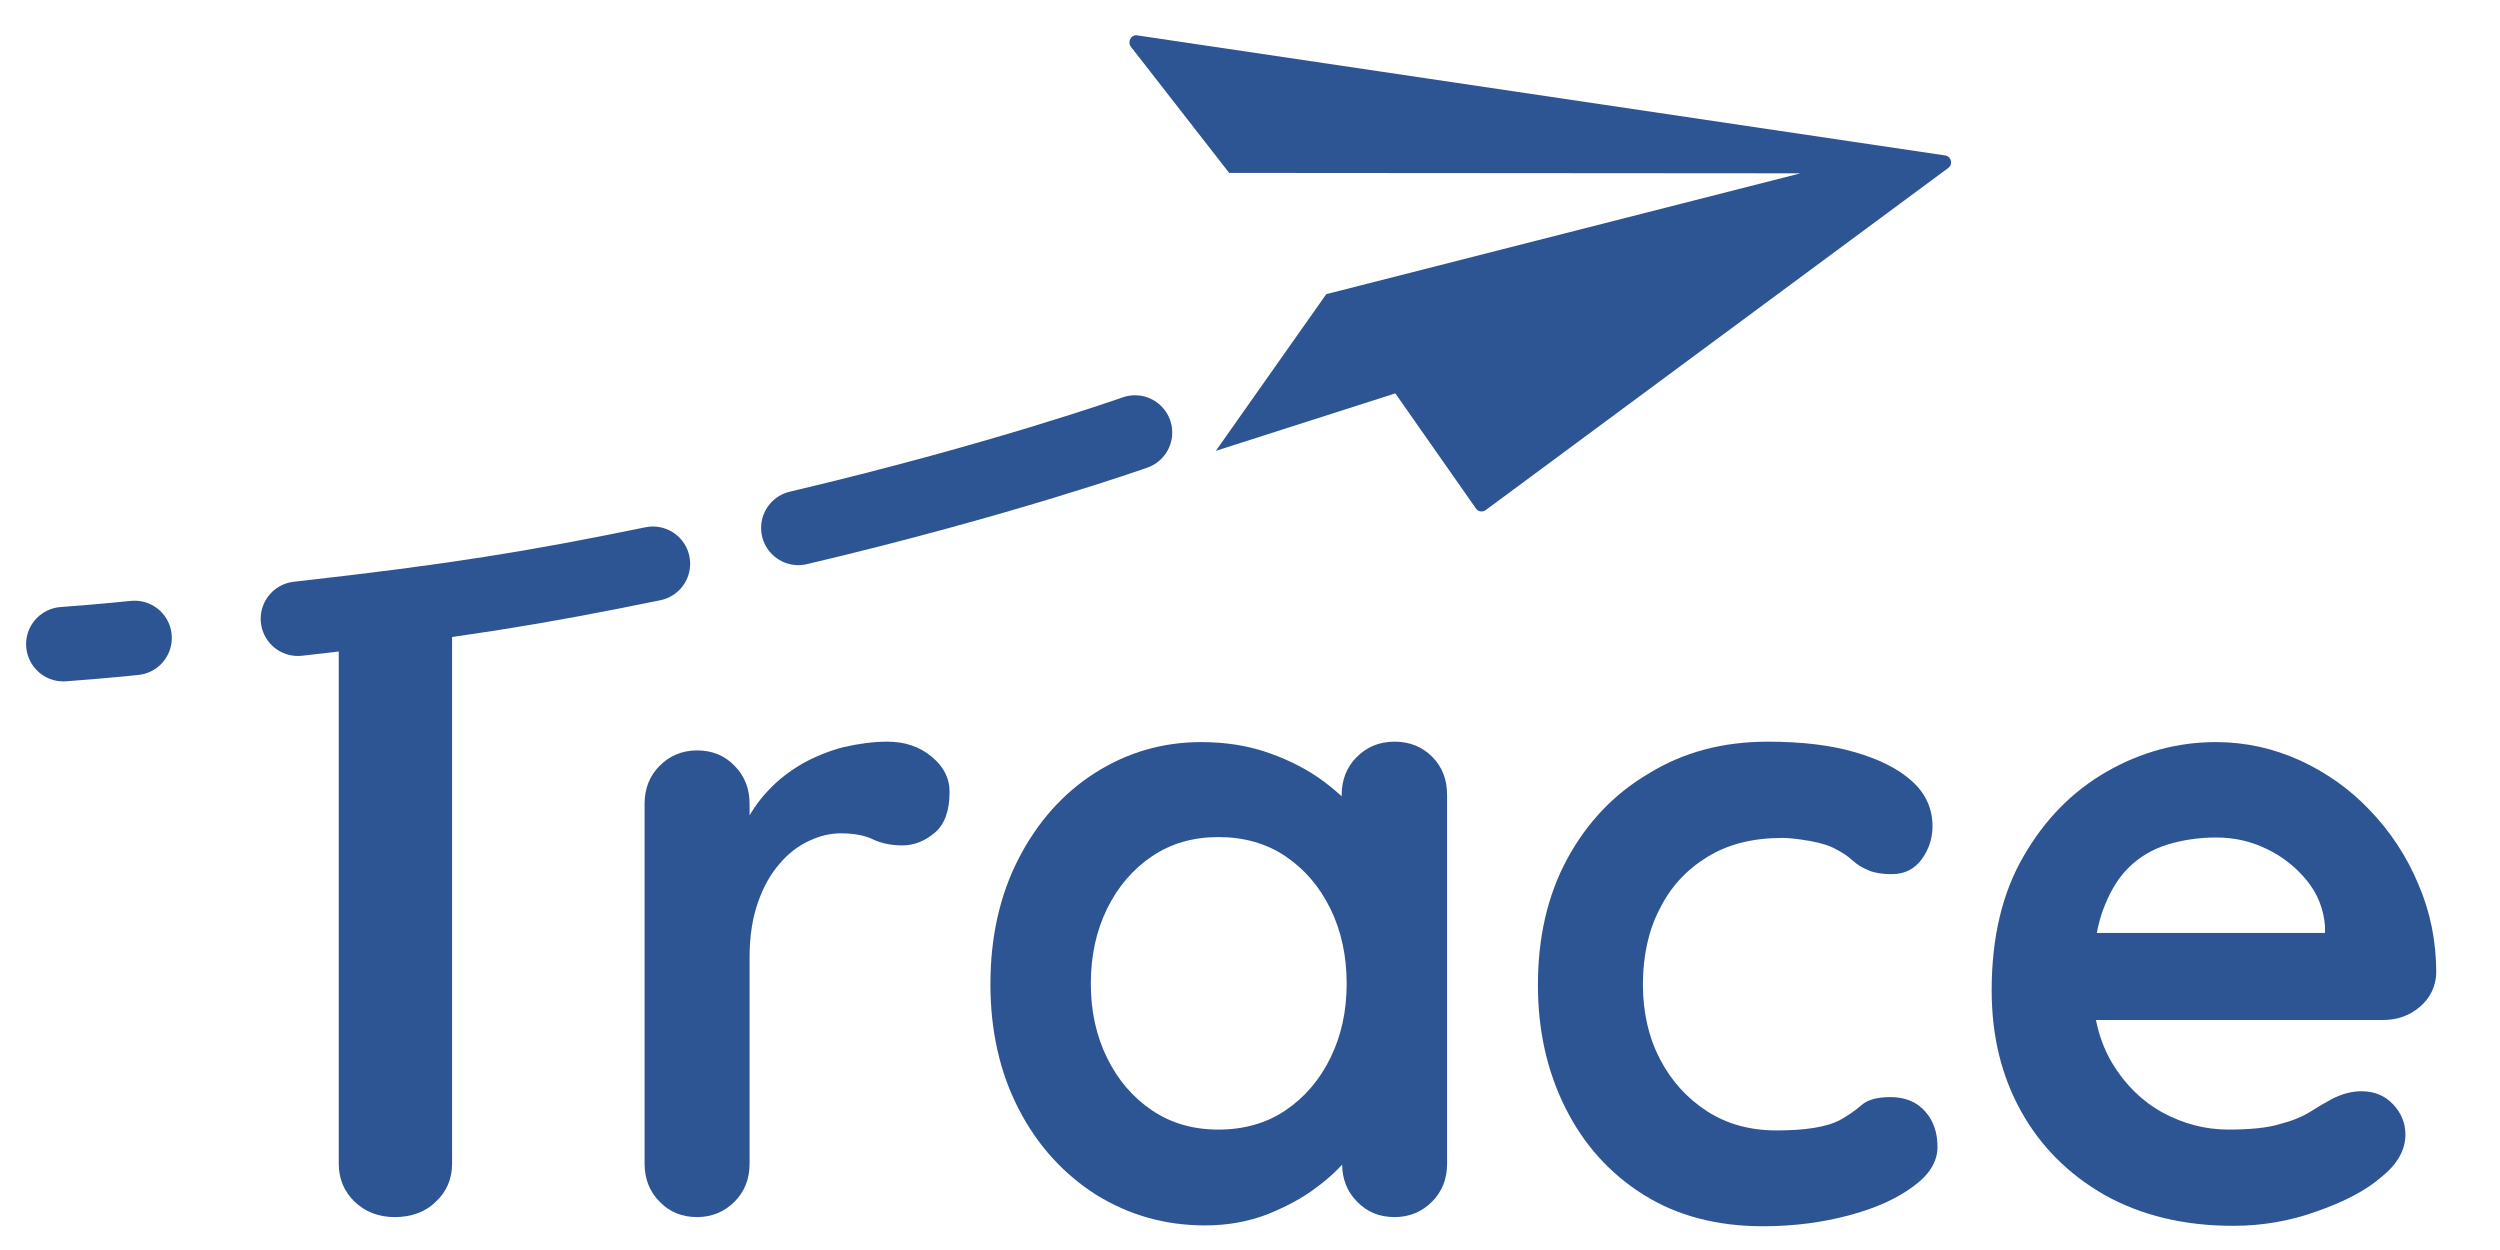 <?xml version="1.0" encoding="utf-8"?>
<!-- Generator: Adobe Illustrator 25.1.0, SVG Export Plug-In . SVG Version: 6.00 Build 0)  -->
<svg version="1.1" id="Layer_1" xmlns="http://www.w3.org/2000/svg" xmlns:xlink="http://www.w3.org/1999/xlink" x="0px" y="0px"
	 viewBox="0 0 60 30" style="enable-background:new 0 0 60 30;" xml:space="preserve">
<style type="text/css">
	.st0{display:none;}
	.st1{display:inline;}
	.st2{fill:#2D5594;}
	.st3{display:inline;fill:#2D5594;}
	.st4{fill:none;stroke:#2D5594;stroke-width:1.787;stroke-linecap:round;stroke-miterlimit:10;}
</style>
<g class="st0">
	<g class="st1">
		<path class="st2" d="M-4.98,43.18c-0.59,0.2-1.26-0.07-1.53-0.65c-0.29-0.62-0.03-1.37,0.6-1.66c4.92-2.32,4.89-2.34,8.11-4.24
			c0.6-0.35,1.36-0.15,1.71,0.44c0.35,0.59,0.15,1.36-0.44,1.71c-3.29,1.94-3.3,1.98-8.31,4.35C-4.9,43.15-4.94,43.17-4.98,43.18z"
			/>
		<path class="st2" d="M9.89,34.9c-0.54,0.18-1.15-0.02-1.46-0.52c-0.37-0.58-0.19-1.35,0.39-1.72c5.75-3.61,9.5-6.56,9.53-6.59
			c0.54-0.43,1.32-0.34,1.75,0.2c0.43,0.54,0.34,1.32-0.2,1.75c-0.16,0.12-3.88,3.07-9.76,6.75C10.07,34.83,9.98,34.87,9.89,34.9z"
			/>
		<path class="st2" d="M-12.15,46.53c-0.61,0.21-1.29-0.09-1.55-0.69c-0.27-0.63,0.03-1.37,0.66-1.64c1.22-0.52,2.15-0.95,2.16-0.95
			c0.62-0.29,1.37-0.02,1.66,0.61c0.29,0.62,0.02,1.37-0.61,1.66c0,0-0.96,0.45-2.23,0.99C-12.1,46.51-12.13,46.52-12.15,46.53z"/>
	</g>
	<path class="st3" d="M43.35,5.72L25.09,17.63l-2.41,8.19l6.74-5.01l-0.02-0.01l5.08,3.71c0.14,0.1,0.34,0.07,0.45-0.08L49.51,3.34
		c0.16-0.23-0.04-0.54-0.32-0.49L13.4,9.43c-0.28,0.05-0.35,0.42-0.12,0.57l5.98,3.91L43.35,5.72z"/>
</g>
<g>
	<g>
		<path class="st2" d="M8.13,15.01v12.92c0,0.36,0.13,0.67,0.38,0.91c0.25,0.24,0.57,0.37,0.96,0.37c0.4,0,0.74-0.12,0.99-0.37
			c0.26-0.24,0.39-0.55,0.39-0.91V15.01H8.13z"/>
		<g>
			<path class="st2" d="M16.73,29.21c-0.36,0-0.66-0.12-0.9-0.37c-0.24-0.24-0.36-0.55-0.36-0.91v-8.64c0-0.36,0.12-0.67,0.36-0.91
				c0.24-0.24,0.54-0.37,0.9-0.37c0.36,0,0.66,0.12,0.9,0.37c0.24,0.24,0.36,0.55,0.36,0.91v1.97l-0.15-1.4
				c0.15-0.33,0.35-0.63,0.6-0.89c0.24-0.26,0.52-0.47,0.83-0.65c0.31-0.17,0.63-0.3,0.98-0.39c0.35-0.08,0.7-0.13,1.05-0.13
				c0.42,0,0.77,0.12,1.06,0.36c0.29,0.24,0.43,0.52,0.43,0.84c0,0.46-0.12,0.79-0.36,0.99c-0.24,0.2-0.5,0.3-0.77,0.3
				c-0.27,0-0.51-0.05-0.72-0.15S20.46,20,20.18,20c-0.25,0-0.51,0.06-0.76,0.18c-0.26,0.12-0.5,0.3-0.71,0.55
				c-0.22,0.25-0.39,0.56-0.52,0.93c-0.13,0.37-0.2,0.81-0.2,1.31v4.96c0,0.36-0.12,0.67-0.36,0.91
				C17.39,29.08,17.09,29.21,16.73,29.21z"/>
			<path class="st2" d="M33.47,17.8c0.36,0,0.66,0.12,0.9,0.36c0.24,0.24,0.36,0.54,0.36,0.92v8.85c0,0.36-0.12,0.67-0.36,0.91
				c-0.24,0.24-0.54,0.37-0.9,0.37c-0.36,0-0.66-0.12-0.9-0.37c-0.24-0.24-0.36-0.55-0.36-0.91V26.9l0.46,0.19
				c0,0.18-0.1,0.4-0.29,0.66c-0.2,0.26-0.46,0.51-0.8,0.76c-0.33,0.25-0.73,0.46-1.18,0.64c-0.45,0.17-0.94,0.26-1.48,0.26
				c-0.96,0-1.83-0.25-2.62-0.74c-0.78-0.5-1.4-1.18-1.85-2.05c-0.45-0.87-0.68-1.87-0.68-3c0-1.14,0.23-2.15,0.68-3.02
				c0.45-0.87,1.06-1.56,1.83-2.05c0.77-0.49,1.62-0.74,2.55-0.74c0.6,0,1.15,0.09,1.65,0.27c0.5,0.18,0.94,0.41,1.31,0.69
				c0.37,0.28,0.66,0.56,0.86,0.85c0.2,0.29,0.3,0.53,0.3,0.72l-0.75,0.27v-1.53c0-0.36,0.12-0.67,0.36-0.91
				C32.81,17.92,33.11,17.8,33.47,17.8z M29.24,27.11c0.61,0,1.15-0.15,1.61-0.46c0.46-0.31,0.82-0.73,1.08-1.26
				c0.26-0.53,0.39-1.12,0.39-1.78c0-0.67-0.13-1.27-0.39-1.8c-0.26-0.53-0.62-0.95-1.08-1.26c-0.46-0.31-1-0.46-1.61-0.46
				c-0.6,0-1.13,0.15-1.59,0.46c-0.46,0.31-0.82,0.73-1.08,1.26c-0.26,0.53-0.39,1.13-0.39,1.8c0,0.66,0.13,1.25,0.39,1.78
				c0.26,0.53,0.62,0.95,1.08,1.26C28.11,26.96,28.64,27.11,29.24,27.11z"/>
			<path class="st2" d="M42.43,17.8c0.8,0,1.49,0.08,2.08,0.25c0.59,0.17,1.05,0.4,1.38,0.7c0.33,0.3,0.49,0.66,0.49,1.08
				c0,0.28-0.08,0.54-0.25,0.78c-0.17,0.24-0.41,0.37-0.73,0.37c-0.22,0-0.41-0.03-0.55-0.09c-0.15-0.06-0.28-0.14-0.39-0.24
				c-0.11-0.1-0.24-0.19-0.4-0.27c-0.14-0.08-0.35-0.15-0.64-0.2c-0.29-0.05-0.5-0.07-0.64-0.07c-0.71,0-1.31,0.15-1.81,0.46
				c-0.5,0.31-0.88,0.72-1.14,1.25c-0.27,0.52-0.4,1.13-0.4,1.81c0,0.67,0.14,1.27,0.41,1.79c0.27,0.52,0.65,0.94,1.13,1.25
				c0.48,0.31,1.04,0.46,1.66,0.46c0.35,0,0.65-0.02,0.9-0.06c0.25-0.04,0.46-0.1,0.63-0.19c0.2-0.11,0.37-0.23,0.52-0.36
				c0.15-0.13,0.38-0.19,0.69-0.19c0.36,0,0.64,0.12,0.84,0.35c0.2,0.23,0.29,0.51,0.29,0.85c0,0.35-0.2,0.67-0.59,0.95
				c-0.39,0.29-0.9,0.52-1.54,0.69c-0.64,0.17-1.32,0.26-2.06,0.26c-1.1,0-2.06-0.25-2.87-0.76c-0.81-0.51-1.43-1.2-1.87-2.08
				c-0.44-0.88-0.66-1.86-0.66-2.95c0-1.14,0.23-2.15,0.7-3.02c0.47-0.87,1.12-1.56,1.95-2.05C40.4,18.05,41.35,17.8,42.43,17.8z"/>
			<path class="st2" d="M53.6,29.42c-1.19,0-2.21-0.25-3.09-0.74c-0.87-0.5-1.54-1.17-2.01-2.02c-0.47-0.85-0.7-1.81-0.7-2.89
				c0-1.26,0.25-2.33,0.76-3.21c0.51-0.89,1.18-1.57,2-2.04c0.82-0.47,1.7-0.71,2.62-0.71c0.71,0,1.38,0.15,2.02,0.44
				c0.63,0.29,1.2,0.69,1.68,1.2c0.49,0.51,0.88,1.1,1.16,1.77c0.29,0.67,0.43,1.38,0.43,2.13c-0.01,0.33-0.15,0.61-0.4,0.82
				c-0.25,0.21-0.54,0.31-0.88,0.31h-7.99l-0.63-2.09h7.68L55.8,22.8v-0.57c-0.03-0.4-0.17-0.77-0.43-1.09
				c-0.26-0.32-0.58-0.58-0.96-0.76c-0.38-0.19-0.79-0.28-1.22-0.28c-0.42,0-0.81,0.06-1.17,0.17c-0.36,0.11-0.68,0.3-0.94,0.56
				c-0.27,0.27-0.47,0.62-0.63,1.07c-0.15,0.45-0.23,1.01-0.23,1.7c0,0.75,0.16,1.39,0.47,1.91c0.31,0.52,0.72,0.92,1.21,1.19
				c0.5,0.27,1.02,0.41,1.58,0.41c0.52,0,0.93-0.04,1.23-0.13c0.31-0.08,0.55-0.18,0.74-0.3c0.19-0.12,0.36-0.22,0.51-0.3
				c0.25-0.13,0.49-0.19,0.71-0.19c0.31,0,0.56,0.1,0.76,0.31c0.2,0.21,0.3,0.45,0.3,0.73c0,0.38-0.2,0.72-0.59,1.03
				c-0.36,0.31-0.87,0.58-1.53,0.81C54.98,29.3,54.3,29.42,53.6,29.42z"/>
		</g>
	</g>
	<g>
		<g>
			<path class="st4" d="M15.67,13.53c-2.83,0.58-4.77,0.9-8.52,1.32"/>
			<path class="st4" d="M27.24,10.38c0,0-3.24,1.15-8.08,2.29"/>
			<path class="st4" d="M3.23,15.31c0,0-0.75,0.08-1.71,0.15"/>
		</g>
		<path class="st2" d="M43.21,4.16L31.83,7.06l-2.65,3.76l4.31-1.38l-0.01-0.01l1.94,2.77c0.05,0.08,0.16,0.1,0.24,0.04l11.1-8.21
			c0.12-0.09,0.07-0.28-0.08-0.3L27.3,0.85C27.15,0.82,27.05,1,27.14,1.12l2.36,3.03L43.21,4.16z"/>
	</g>
</g>
</svg>
